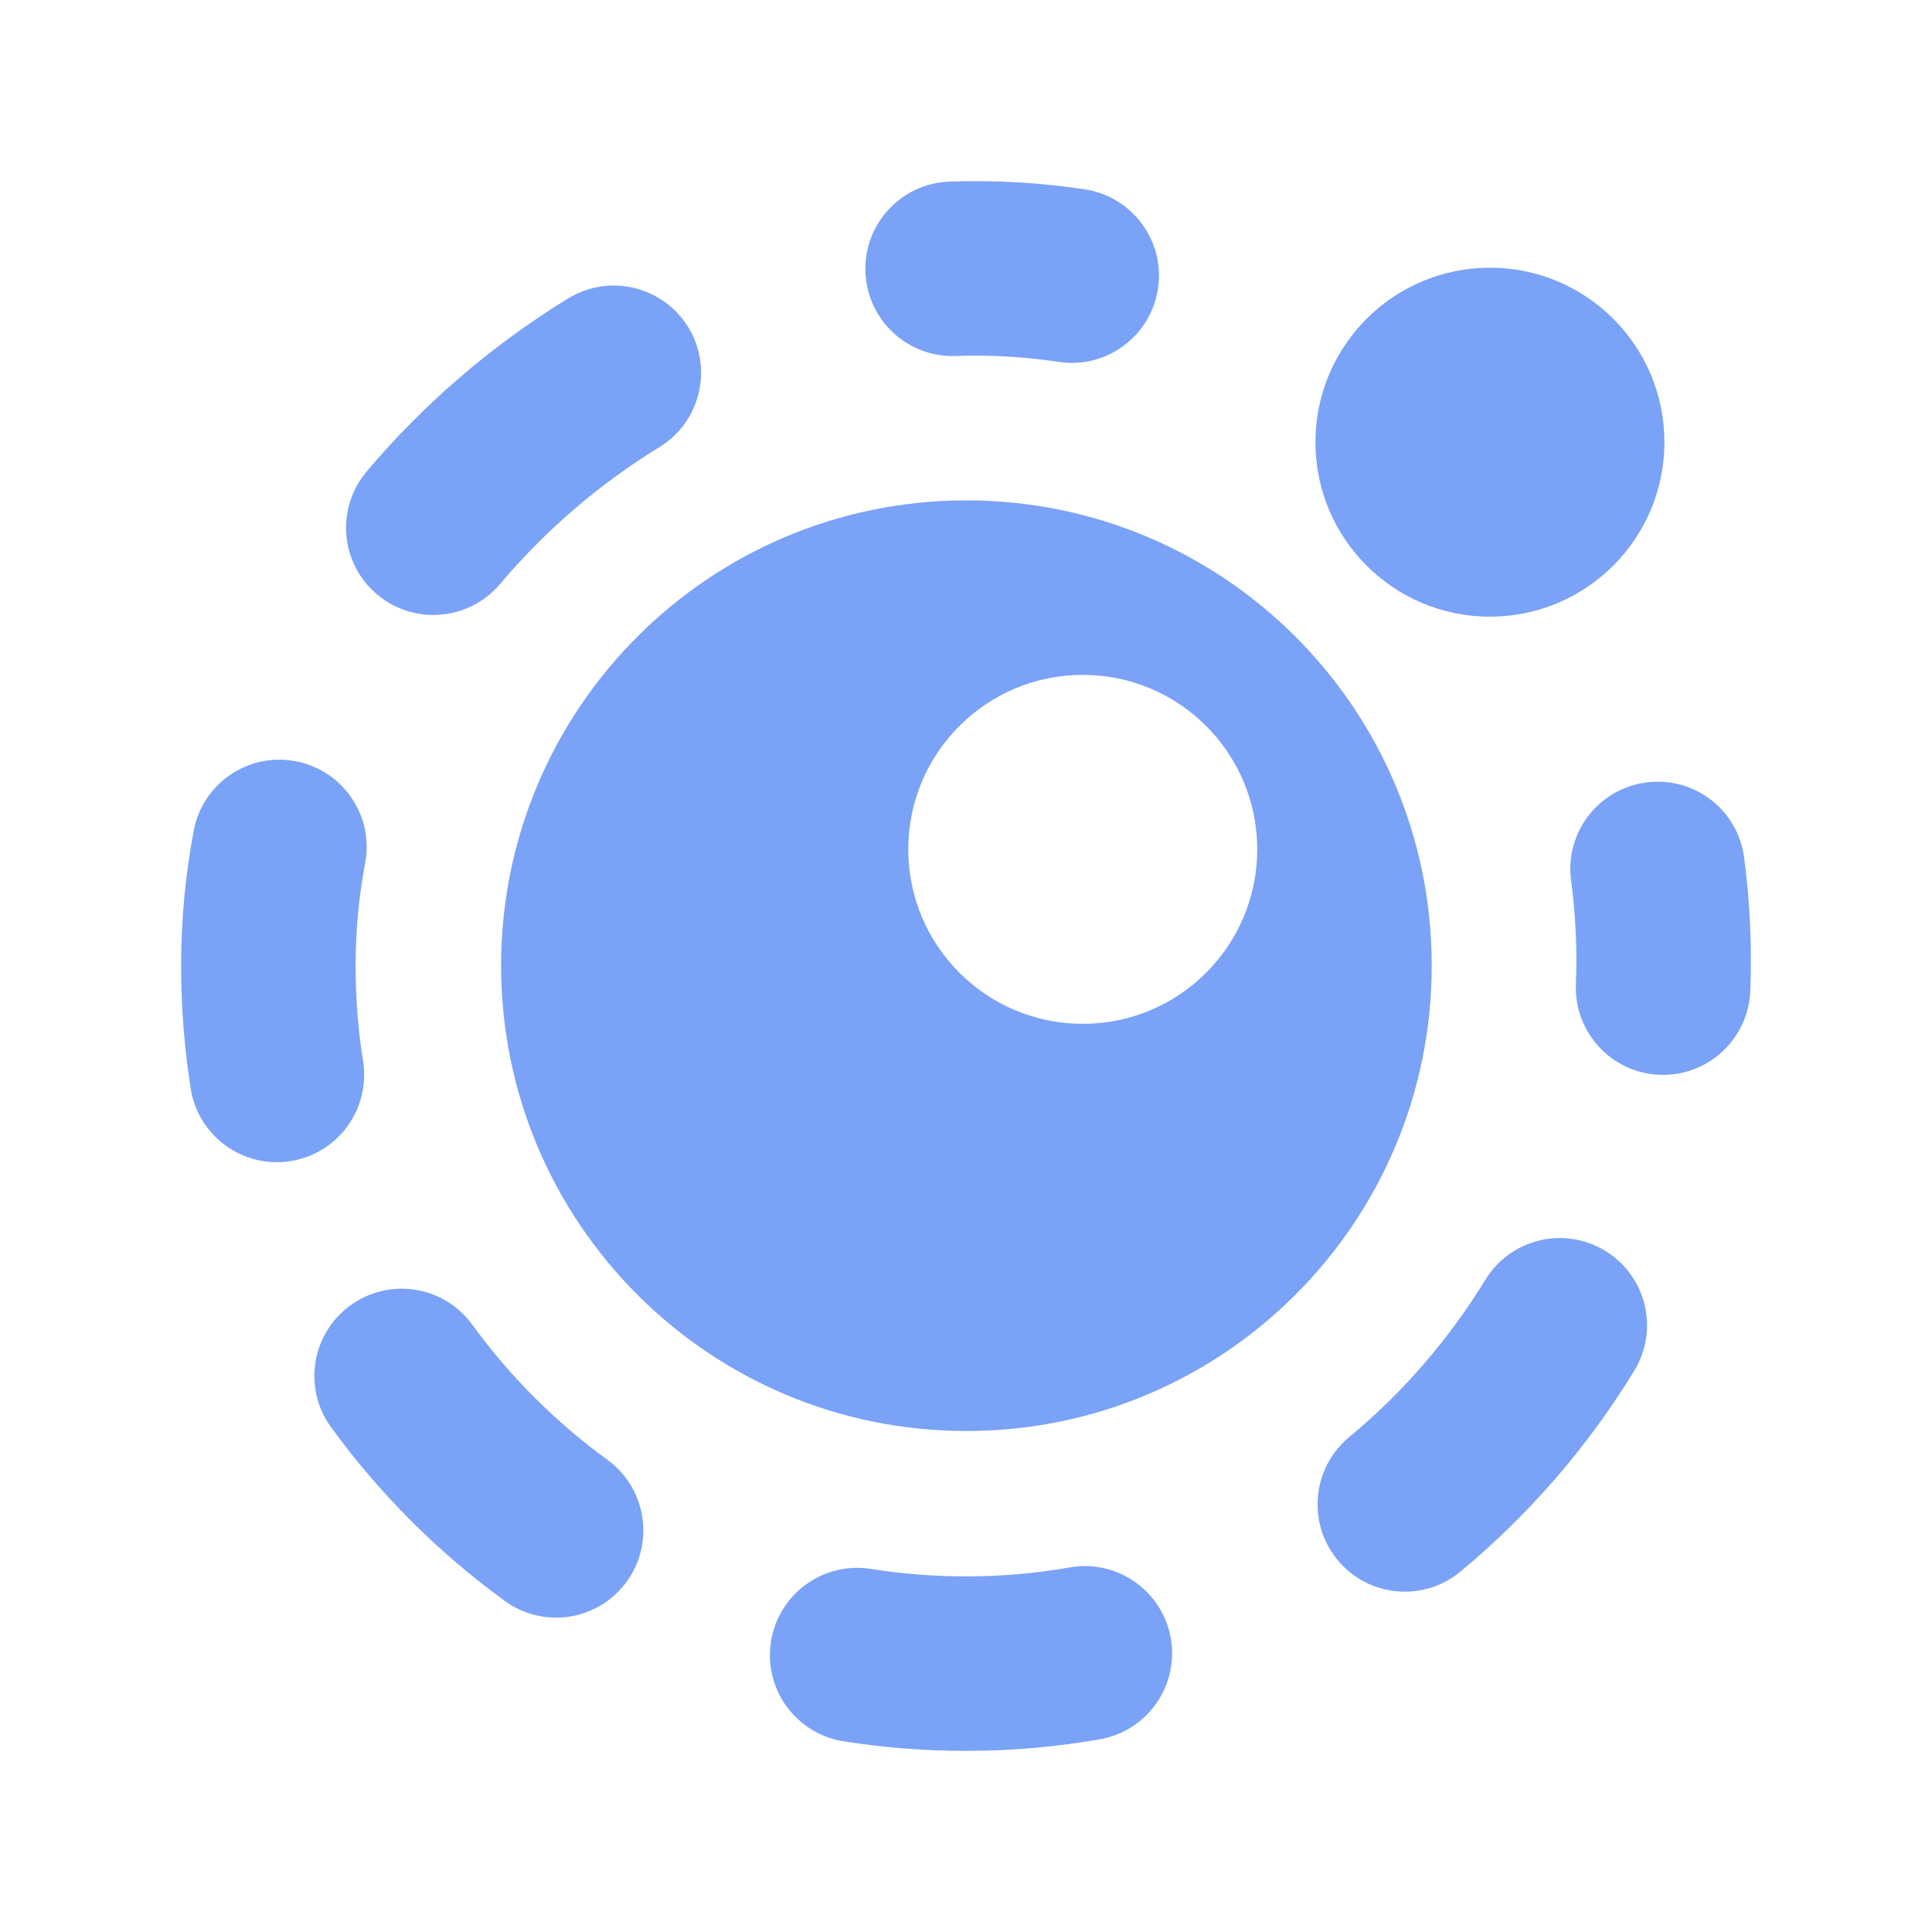 <svg width="16" height="16" viewBox="0 0 16 16" fill="none" xmlns="http://www.w3.org/2000/svg">
<path fill-rule="evenodd" clip-rule="evenodd" d="M7.864 1.504C8.234 1.491 8.608 1.511 8.984 1.568C9.378 1.628 9.65 1.996 9.59 2.391C9.53 2.785 9.162 3.057 8.768 2.997C8.482 2.954 8.197 2.938 7.914 2.948C7.516 2.962 7.181 2.65 7.167 2.251C7.153 1.852 7.465 1.518 7.864 1.504ZM5.7 2.71C5.908 3.05 5.801 3.495 5.461 3.703C4.964 4.007 4.516 4.392 4.141 4.837C3.883 5.141 3.427 5.18 3.122 4.922C2.817 4.665 2.779 4.209 3.037 3.904C3.512 3.341 4.078 2.856 4.706 2.471C5.047 2.263 5.491 2.37 5.7 2.71ZM2.447 6.304C2.839 6.377 3.098 6.755 3.024 7.147C2.972 7.424 2.945 7.708 2.945 7.997C2.945 8.267 2.966 8.532 3.007 8.79C3.069 9.184 2.799 9.554 2.405 9.616C2.011 9.678 1.641 9.408 1.579 9.014C1.527 8.682 1.5 8.343 1.5 7.997C1.5 7.617 1.536 7.244 1.604 6.881C1.677 6.488 2.055 6.23 2.447 6.304ZM13.633 6.48C14.028 6.427 14.392 6.705 14.444 7.101C14.493 7.473 14.51 7.844 14.495 8.208C14.478 8.607 14.142 8.917 13.743 8.901C13.345 8.885 13.034 8.548 13.051 8.149C13.062 7.867 13.05 7.58 13.011 7.291C12.959 6.895 13.237 6.532 13.633 6.48ZM13.294 10.359C13.635 10.567 13.742 11.011 13.534 11.352C13.15 11.981 12.663 12.544 12.095 13.015C11.788 13.27 11.332 13.227 11.078 12.92C10.823 12.613 10.866 12.157 11.173 11.902C11.617 11.534 11.999 11.092 12.301 10.599C12.509 10.258 12.954 10.151 13.294 10.359ZM2.901 10.811C3.224 10.576 3.676 10.647 3.911 10.97C4.223 11.399 4.601 11.777 5.031 12.09C5.353 12.325 5.424 12.777 5.19 13.099C4.955 13.422 4.503 13.493 4.18 13.258C3.629 12.857 3.143 12.371 2.742 11.82C2.507 11.498 2.578 11.046 2.901 10.811ZM9.696 13.567C9.765 13.96 9.502 14.335 9.109 14.404C8.75 14.467 8.381 14.5 8.003 14.5C7.658 14.5 7.318 14.473 6.987 14.421C6.592 14.359 6.323 13.989 6.385 13.595C6.447 13.201 6.817 12.931 7.211 12.993C7.469 13.034 7.733 13.055 8.003 13.055C8.296 13.055 8.582 13.029 8.859 12.981C9.252 12.911 9.626 13.174 9.696 13.567Z" fill="#7AA2F7"/>
<path d="M12.339 5.107C13.137 5.107 13.784 4.46 13.784 3.662C13.784 2.864 13.137 2.217 12.339 2.217C11.541 2.217 10.894 2.864 10.894 3.662C10.894 4.46 11.541 5.107 12.339 5.107Z" fill="#7AA2F7"/>
<path fill-rule="evenodd" clip-rule="evenodd" d="M8.003 11.851C10.132 11.851 11.857 10.126 11.857 7.997C11.857 5.869 10.132 4.144 8.003 4.144C5.875 4.144 4.15 5.869 4.15 7.997C4.15 10.126 5.875 11.851 8.003 11.851ZM8.967 8.479C9.765 8.479 10.412 7.832 10.412 7.034C10.412 6.236 9.765 5.589 8.967 5.589C8.169 5.589 7.522 6.236 7.522 7.034C7.522 7.832 8.169 8.479 8.967 8.479Z" fill="#7AA2F7"/>
</svg>
